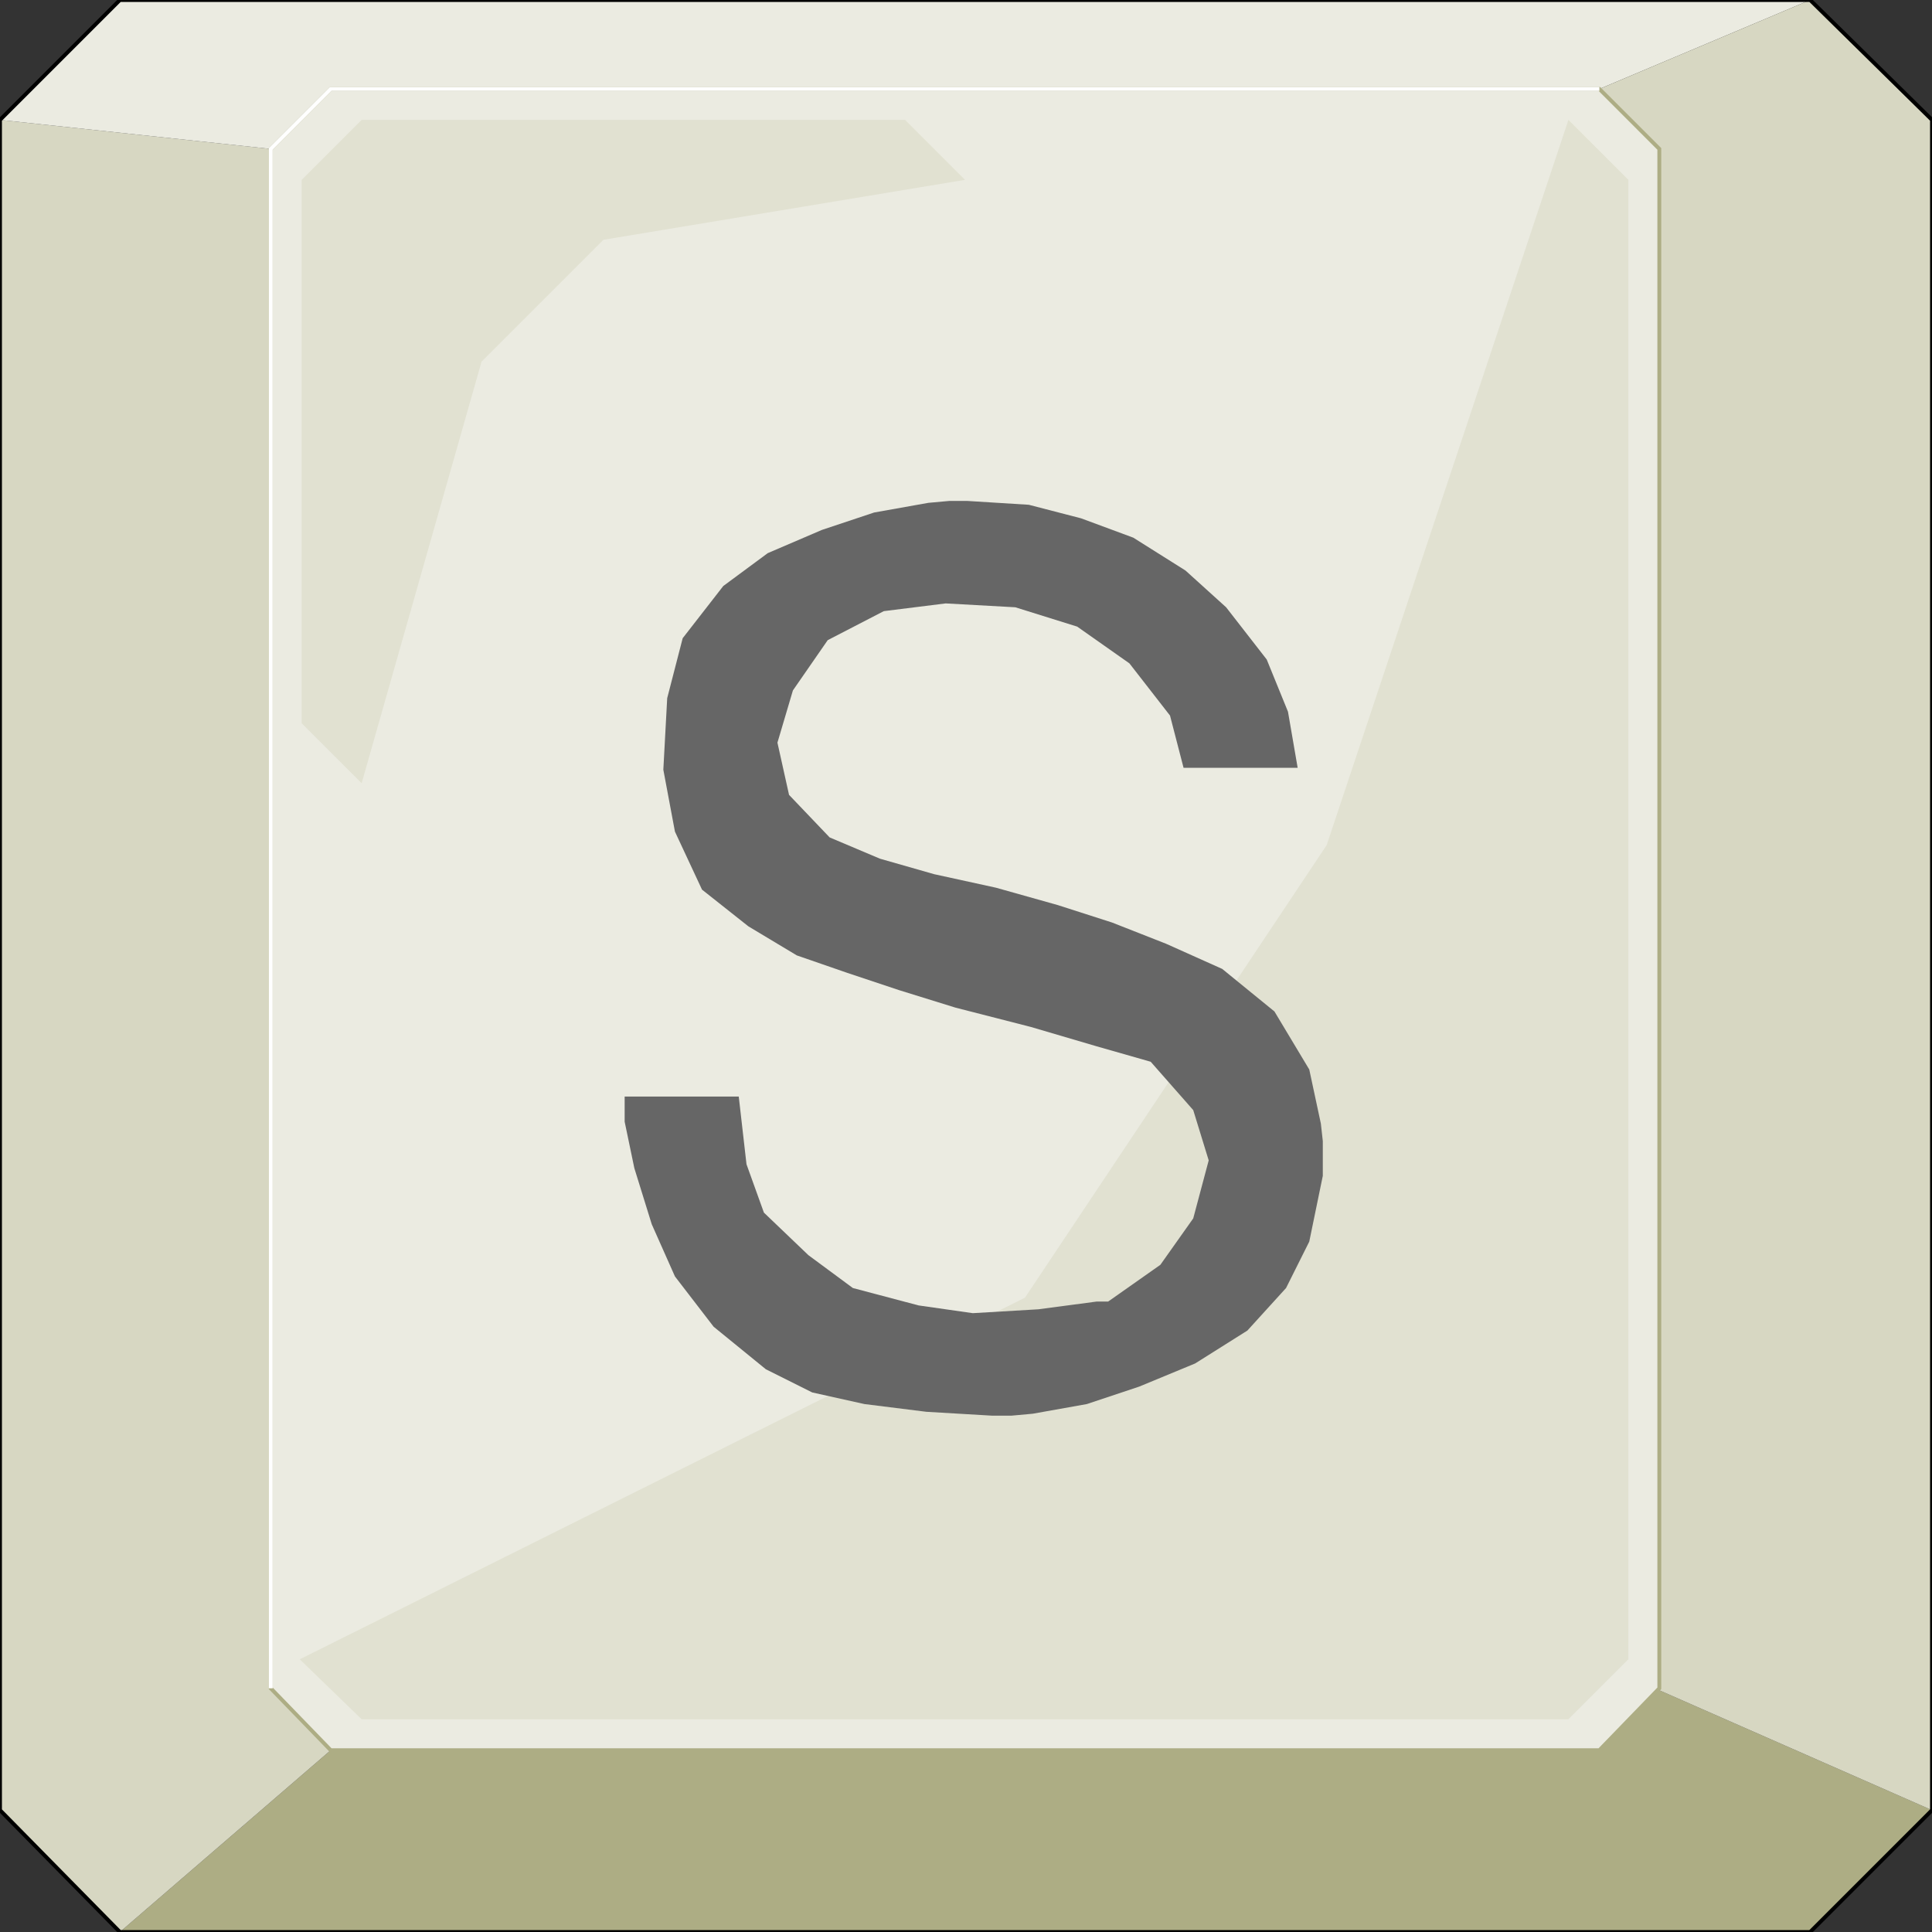 <svg width="150" height="150" viewBox="0 0 150 150" fill="none" xmlns="http://www.w3.org/2000/svg">
<rect x="0" y="0" width="150" height="150" fill="#333333" stroke="none"/>
<g clip-path="url(#clip0_2109_173772)">
<path d="M9.31 149.999L25.676 135.885H124.174L128.829 131.23L150 140.54L140.541 149.999H9.31Z" fill="#ADAD84"/>
<path d="M9.309 149.999L25.676 135.885L21.021 131.231V11.561L0 9.309V140.54L9.309 149.999Z" fill="#D7D7C2"/>
<path d="M140.541 0L124.174 6.907H25.676L21.021 11.562L0 9.309L9.309 0H140.541Z" fill="#EBEBE1"/>
<path d="M140.54 0L124.174 6.907L128.828 11.562V131.231L150 140.541V9.309L140.54 0Z" fill="#D7D7C2"/>
<path d="M0 9.309L9.309 0H140.541L150 9.309V140.541L140.541 150H9.309L0 140.541V9.309Z" stroke="black" stroke-width="0.3"/>
<path d="M21.021 11.561L25.676 6.906H124.175L128.829 11.561V131.08L124.175 135.885H25.676L21.021 131.08V11.561Z" fill="#EBEBE1" stroke="#ADAD84" stroke-width="0.3"/>
<path d="M79.58 100.75L103.003 65.615L121.772 9.309L126.427 13.963V128.828L121.772 133.483H28.078L23.273 128.828L79.58 100.75Z" fill="#E1E1D1"/>
<path d="M46.847 18.618L37.388 28.077L28.078 60.81L23.424 56.155V13.963L28.078 9.309H70.271L74.925 13.963L46.847 18.618Z" fill="#E1E1D1"/>
<path d="M21.021 131.08V11.561L25.676 6.906H124.175" stroke="white" stroke-width="0.3"/>
<path d="M48.498 85.137H57.357L57.958 90.392L59.309 94.146L62.762 97.449L66.216 100.002L71.321 101.353L75.525 101.954L80.63 101.653L85.135 101.053H86.036L90.09 98.2L92.642 94.596L93.843 90.092L92.642 86.188L89.339 82.434L85.135 81.233L80.03 79.731L74.174 78.23L69.819 76.879L65.765 75.527L61.861 74.176L58.108 71.924L54.504 69.071L52.402 64.566L51.501 59.761L51.801 54.206L53.003 49.551L56.156 45.497L59.609 42.945L63.813 41.143L67.867 39.791L72.072 39.041L73.723 38.891H74.474H75.075L79.879 39.191L83.933 40.242L87.987 41.743L92.042 44.296L95.195 47.149L98.348 51.203L99.999 55.257L100.75 59.611H91.891L90.84 55.557L87.687 51.503L83.633 48.65L78.828 47.149L73.423 46.849L68.618 47.449L64.264 49.701L61.561 53.605L60.36 57.659L61.261 61.713L64.414 65.017L68.318 66.668L72.522 67.87L77.327 68.921L82.132 70.272L86.336 71.623L90.54 73.275L94.894 75.227L98.948 78.53L101.651 83.035L102.552 87.239L102.702 88.59V90.092V91.293L101.651 96.398L99.849 100.002L96.846 103.305L92.792 105.858L88.438 107.659L84.384 109.011L80.18 109.761L78.528 109.912H77.777H77.027L71.921 109.611L67.117 109.011L63.063 108.11L59.459 106.308L55.405 103.005L52.402 99.101L50.6 95.047L49.249 90.692L48.498 87.089V86.038V85.137Z" fill="#666666"/>
</g>
<defs>
<clipPath id="clip0_2109_173772">
<rect width="150" height="150" fill="white"/>
</clipPath>
</defs>
</svg>

